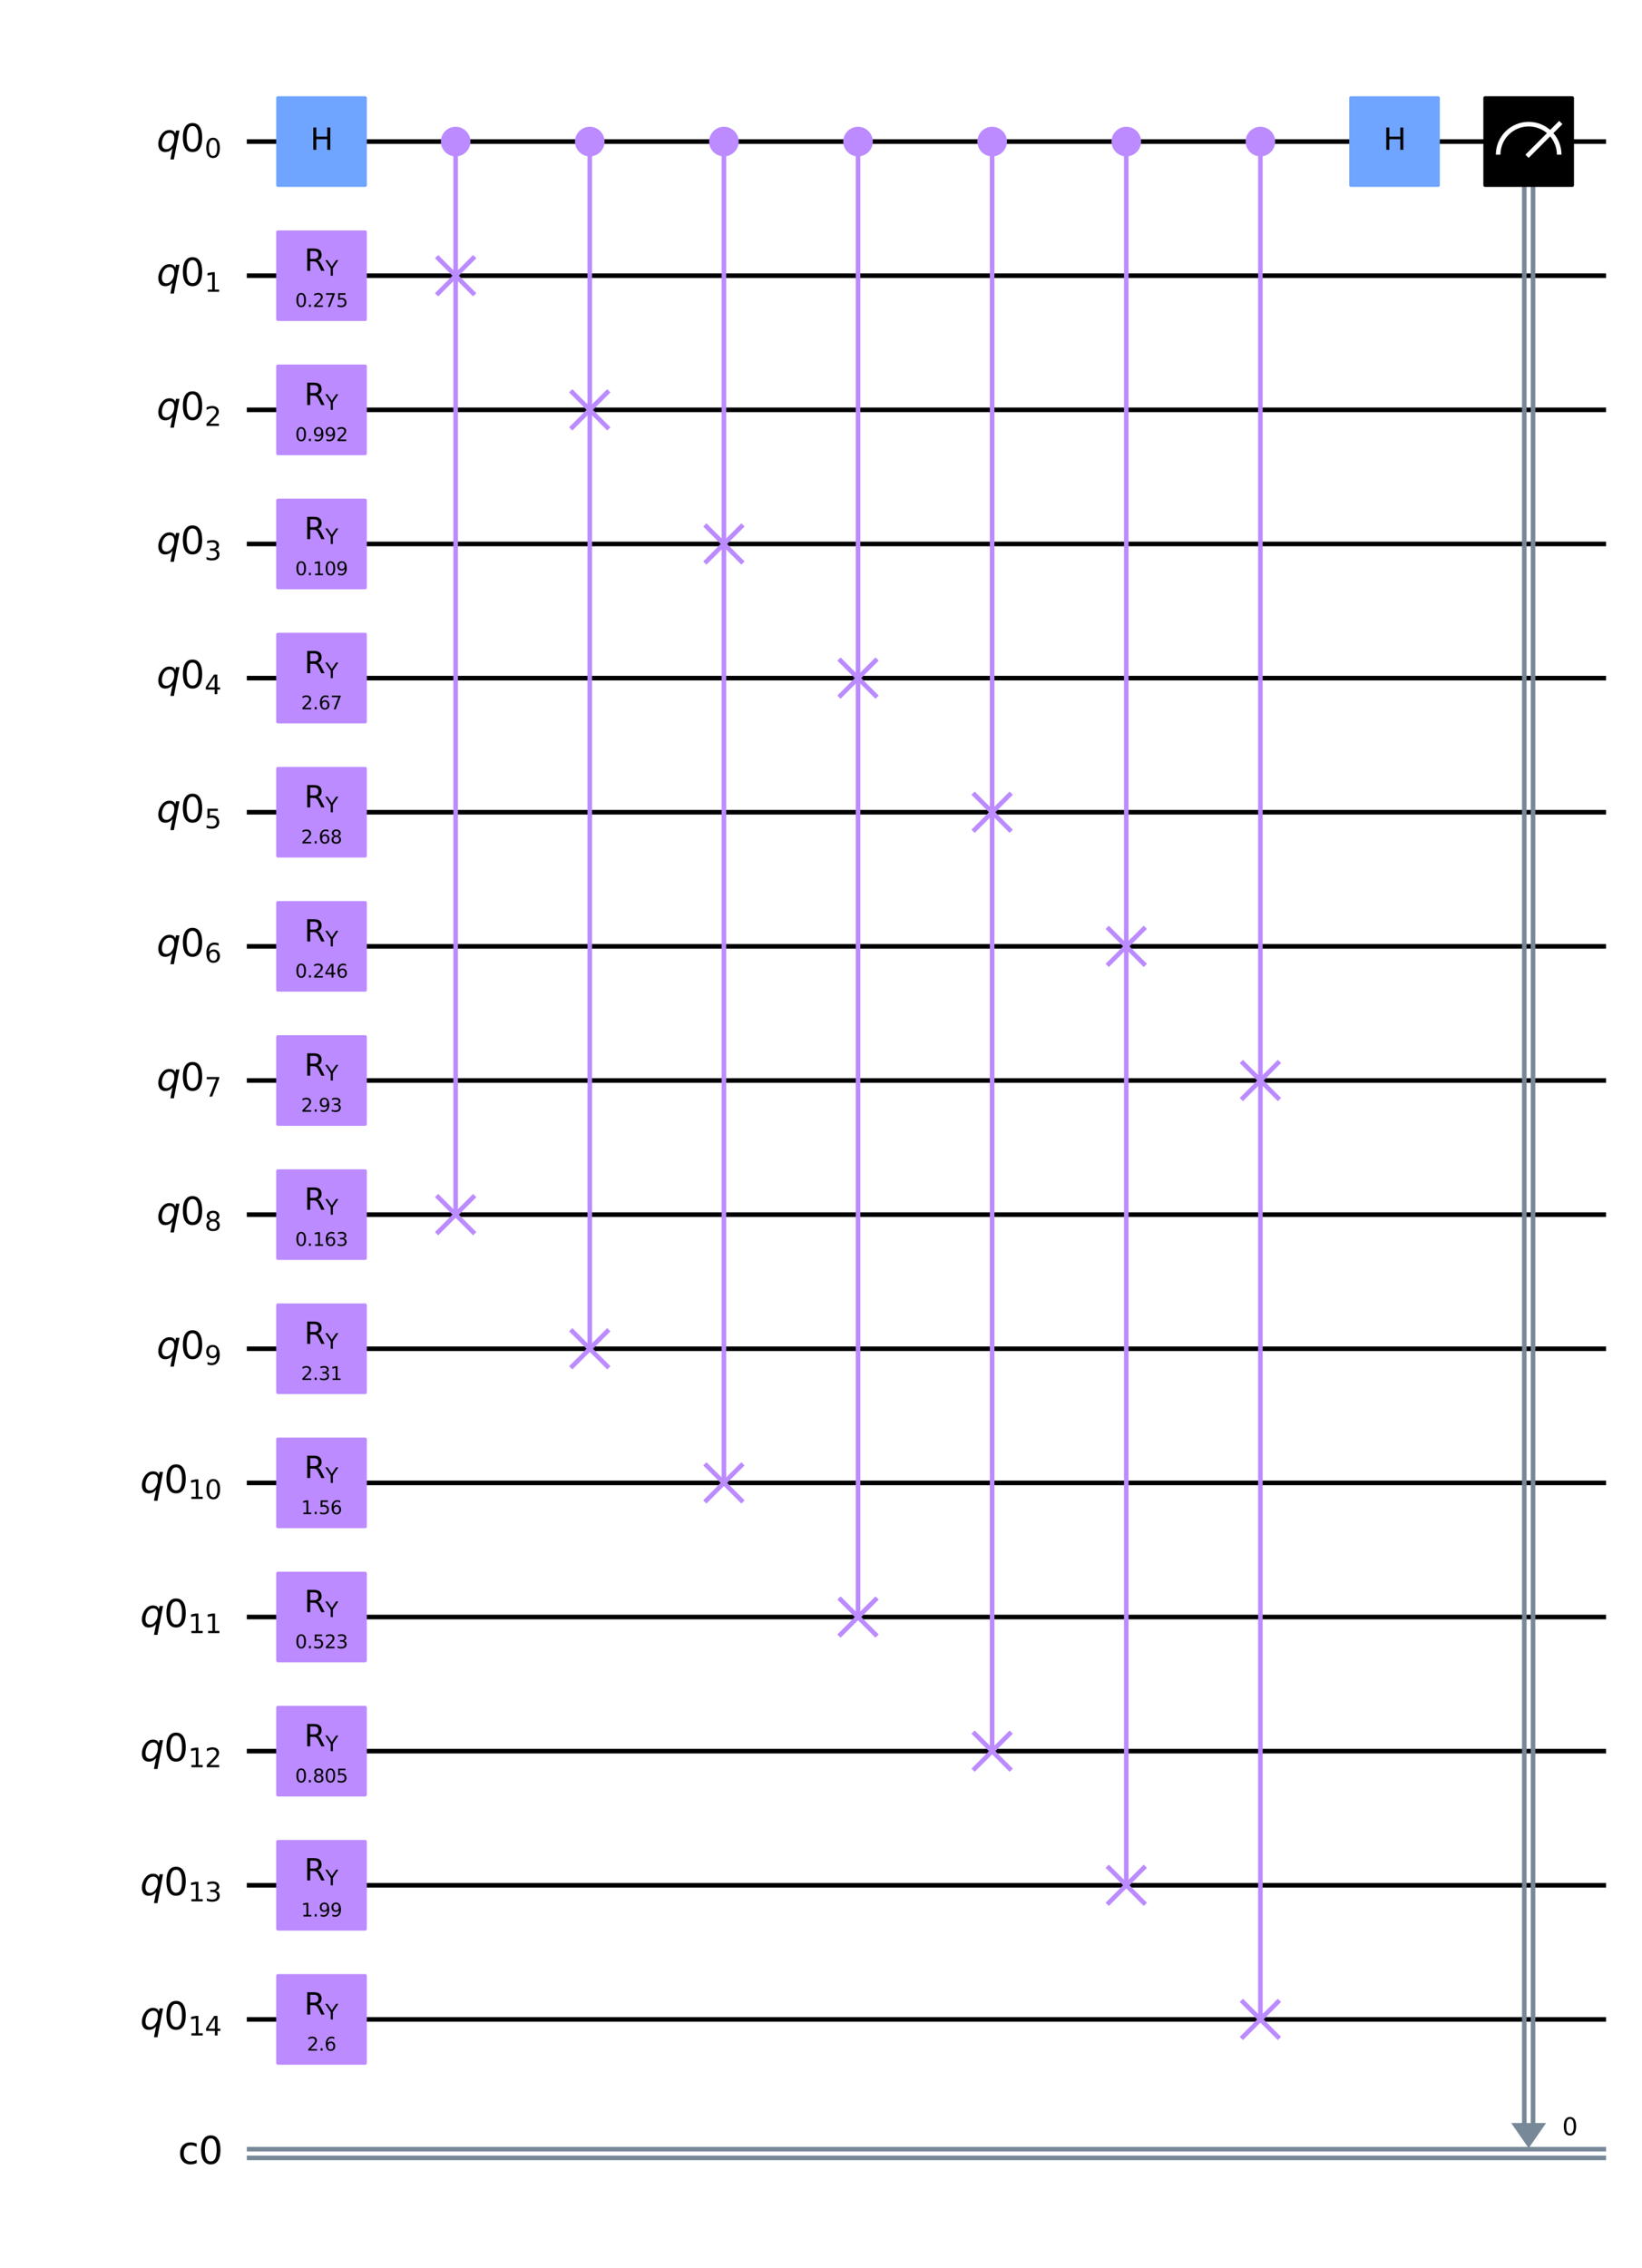 <?xml version="1.0" encoding="utf-8" standalone="no"?>
<!DOCTYPE svg PUBLIC "-//W3C//DTD SVG 1.1//EN"
  "http://www.w3.org/Graphics/SVG/1.1/DTD/svg11.dtd">
<svg height="987.28pt" version="1.1" viewBox="0 0 714.704 987.28" width="714.704pt" xmlns="http://www.w3.org/2000/svg" xmlns:xlink="http://www.w3.org/1999/xlink">
 <defs>
  <style type="text/css">*{stroke-linecap:butt;stroke-linejoin:round;}</style>
 </defs>
 <g id="figure_1">
  <g id="patch_1">
   <path d="M 0 987.28 
L 714.704 987.28 
L 714.704 0 
L 0 0 
z
" style="fill:#ffffff;"/>
  </g>
  <g id="axes_1">
   <g id="patch_2">
    <path clip-path="url(#pa5ae1b9d68)" d="M 657.783 924.051 
L 672.962 924.051 
L 665.373 934.997 
z
" style="fill:#778899;"/>
   </g>
   <g id="line2d_1">
    <path clip-path="url(#pa5ae1b9d68)" d="M 108.422 61.623 
L 698.066 61.623 
" style="fill:none;stroke:#000000;stroke-linecap:square;stroke-width:2;"/>
   </g>
   <g id="line2d_2">
    <path clip-path="url(#pa5ae1b9d68)" d="M 108.422 120.004 
L 698.066 120.004 
" style="fill:none;stroke:#000000;stroke-linecap:square;stroke-width:2;"/>
   </g>
   <g id="line2d_3">
    <path clip-path="url(#pa5ae1b9d68)" d="M 108.422 178.385 
L 698.066 178.385 
" style="fill:none;stroke:#000000;stroke-linecap:square;stroke-width:2;"/>
   </g>
   <g id="line2d_4">
    <path clip-path="url(#pa5ae1b9d68)" d="M 108.422 236.765 
L 698.066 236.765 
" style="fill:none;stroke:#000000;stroke-linecap:square;stroke-width:2;"/>
   </g>
   <g id="line2d_5">
    <path clip-path="url(#pa5ae1b9d68)" d="M 108.422 295.146 
L 698.066 295.146 
" style="fill:none;stroke:#000000;stroke-linecap:square;stroke-width:2;"/>
   </g>
   <g id="line2d_6">
    <path clip-path="url(#pa5ae1b9d68)" d="M 108.422 353.527 
L 698.066 353.527 
" style="fill:none;stroke:#000000;stroke-linecap:square;stroke-width:2;"/>
   </g>
   <g id="line2d_7">
    <path clip-path="url(#pa5ae1b9d68)" d="M 108.422 411.907 
L 698.066 411.907 
" style="fill:none;stroke:#000000;stroke-linecap:square;stroke-width:2;"/>
   </g>
   <g id="line2d_8">
    <path clip-path="url(#pa5ae1b9d68)" d="M 108.422 470.288 
L 698.066 470.288 
" style="fill:none;stroke:#000000;stroke-linecap:square;stroke-width:2;"/>
   </g>
   <g id="line2d_9">
    <path clip-path="url(#pa5ae1b9d68)" d="M 108.422 528.668 
L 698.066 528.668 
" style="fill:none;stroke:#000000;stroke-linecap:square;stroke-width:2;"/>
   </g>
   <g id="line2d_10">
    <path clip-path="url(#pa5ae1b9d68)" d="M 108.422 587.049 
L 698.066 587.049 
" style="fill:none;stroke:#000000;stroke-linecap:square;stroke-width:2;"/>
   </g>
   <g id="line2d_11">
    <path clip-path="url(#pa5ae1b9d68)" d="M 108.422 645.43 
L 698.066 645.43 
" style="fill:none;stroke:#000000;stroke-linecap:square;stroke-width:2;"/>
   </g>
   <g id="line2d_12">
    <path clip-path="url(#pa5ae1b9d68)" d="M 108.422 703.81 
L 698.066 703.81 
" style="fill:none;stroke:#000000;stroke-linecap:square;stroke-width:2;"/>
   </g>
   <g id="line2d_13">
    <path clip-path="url(#pa5ae1b9d68)" d="M 108.422 762.191 
L 698.066 762.191 
" style="fill:none;stroke:#000000;stroke-linecap:square;stroke-width:2;"/>
   </g>
   <g id="line2d_14">
    <path clip-path="url(#pa5ae1b9d68)" d="M 108.422 820.571 
L 698.066 820.571 
" style="fill:none;stroke:#000000;stroke-linecap:square;stroke-width:2;"/>
   </g>
   <g id="line2d_15">
    <path clip-path="url(#pa5ae1b9d68)" d="M 108.422 878.952 
L 698.066 878.952 
" style="fill:none;stroke:#000000;stroke-linecap:square;stroke-width:2;"/>
   </g>
   <g id="line2d_16">
    <path clip-path="url(#pa5ae1b9d68)" d="M 108.422 935.435 
L 698.066 935.435 
" style="fill:none;stroke:#778899;stroke-linecap:square;stroke-width:2;"/>
   </g>
   <g id="line2d_17">
    <path clip-path="url(#pa5ae1b9d68)" d="M 108.422 939.23 
L 698.066 939.23 
" style="fill:none;stroke:#778899;stroke-linecap:square;stroke-width:2;"/>
   </g>
   <g id="line2d_18">
    <path clip-path="url(#pa5ae1b9d68)" d="M 198.328 528.668 
L 198.328 61.623 
" style="fill:none;stroke:#bb8bff;stroke-linecap:square;stroke-width:2;"/>
   </g>
   <g id="line2d_19">
    <path clip-path="url(#pa5ae1b9d68)" d="M 256.709 587.049 
L 256.709 61.623 
" style="fill:none;stroke:#bb8bff;stroke-linecap:square;stroke-width:2;"/>
   </g>
   <g id="line2d_20">
    <path clip-path="url(#pa5ae1b9d68)" d="M 315.089 645.43 
L 315.089 61.623 
" style="fill:none;stroke:#bb8bff;stroke-linecap:square;stroke-width:2;"/>
   </g>
   <g id="line2d_21">
    <path clip-path="url(#pa5ae1b9d68)" d="M 373.47 703.81 
L 373.47 61.623 
" style="fill:none;stroke:#bb8bff;stroke-linecap:square;stroke-width:2;"/>
   </g>
   <g id="line2d_22">
    <path clip-path="url(#pa5ae1b9d68)" d="M 431.85 762.191 
L 431.85 61.623 
" style="fill:none;stroke:#bb8bff;stroke-linecap:square;stroke-width:2;"/>
   </g>
   <g id="line2d_23">
    <path clip-path="url(#pa5ae1b9d68)" d="M 490.231 820.571 
L 490.231 61.623 
" style="fill:none;stroke:#bb8bff;stroke-linecap:square;stroke-width:2;"/>
   </g>
   <g id="line2d_24">
    <path clip-path="url(#pa5ae1b9d68)" d="M 548.612 878.952 
L 548.612 61.623 
" style="fill:none;stroke:#bb8bff;stroke-linecap:square;stroke-width:2;"/>
   </g>
   <g id="line2d_25">
    <path clip-path="url(#pa5ae1b9d68)" d="M 667.27 61.623 
L 667.27 924.051 
" style="fill:none;stroke:#778899;stroke-linecap:square;stroke-width:2;"/>
   </g>
   <g id="line2d_26">
    <path clip-path="url(#pa5ae1b9d68)" d="M 663.475 61.623 
L 663.475 924.051 
" style="fill:none;stroke:#778899;stroke-linecap:square;stroke-width:2;"/>
   </g>
   <g id="line2d_27">
    <path clip-path="url(#pa5ae1b9d68)" d="M 190.738 127.594 
L 205.917 112.415 
" style="fill:none;stroke:#bb8bff;stroke-linecap:square;stroke-width:2;"/>
   </g>
   <g id="line2d_28">
    <path clip-path="url(#pa5ae1b9d68)" d="M 190.738 112.415 
L 205.917 127.594 
" style="fill:none;stroke:#bb8bff;stroke-linecap:square;stroke-width:2;"/>
   </g>
   <g id="line2d_29">
    <path clip-path="url(#pa5ae1b9d68)" d="M 190.738 536.258 
L 205.917 521.079 
" style="fill:none;stroke:#bb8bff;stroke-linecap:square;stroke-width:2;"/>
   </g>
   <g id="line2d_30">
    <path clip-path="url(#pa5ae1b9d68)" d="M 190.738 521.079 
L 205.917 536.258 
" style="fill:none;stroke:#bb8bff;stroke-linecap:square;stroke-width:2;"/>
   </g>
   <g id="line2d_31">
    <path clip-path="url(#pa5ae1b9d68)" d="M 249.119 185.974 
L 264.298 170.795 
" style="fill:none;stroke:#bb8bff;stroke-linecap:square;stroke-width:2;"/>
   </g>
   <g id="line2d_32">
    <path clip-path="url(#pa5ae1b9d68)" d="M 249.119 170.795 
L 264.298 185.974 
" style="fill:none;stroke:#bb8bff;stroke-linecap:square;stroke-width:2;"/>
   </g>
   <g id="line2d_33">
    <path clip-path="url(#pa5ae1b9d68)" d="M 249.119 594.638 
L 264.298 579.46 
" style="fill:none;stroke:#bb8bff;stroke-linecap:square;stroke-width:2;"/>
   </g>
   <g id="line2d_34">
    <path clip-path="url(#pa5ae1b9d68)" d="M 249.119 579.46 
L 264.298 594.638 
" style="fill:none;stroke:#bb8bff;stroke-linecap:square;stroke-width:2;"/>
   </g>
   <g id="line2d_35">
    <path clip-path="url(#pa5ae1b9d68)" d="M 307.5 244.355 
L 322.679 229.176 
" style="fill:none;stroke:#bb8bff;stroke-linecap:square;stroke-width:2;"/>
   </g>
   <g id="line2d_36">
    <path clip-path="url(#pa5ae1b9d68)" d="M 307.5 229.176 
L 322.679 244.355 
" style="fill:none;stroke:#bb8bff;stroke-linecap:square;stroke-width:2;"/>
   </g>
   <g id="line2d_37">
    <path clip-path="url(#pa5ae1b9d68)" d="M 307.5 653.019 
L 322.679 637.84 
" style="fill:none;stroke:#bb8bff;stroke-linecap:square;stroke-width:2;"/>
   </g>
   <g id="line2d_38">
    <path clip-path="url(#pa5ae1b9d68)" d="M 307.5 637.84 
L 322.679 653.019 
" style="fill:none;stroke:#bb8bff;stroke-linecap:square;stroke-width:2;"/>
   </g>
   <g id="line2d_39">
    <path clip-path="url(#pa5ae1b9d68)" d="M 365.88 302.735 
L 381.059 287.556 
" style="fill:none;stroke:#bb8bff;stroke-linecap:square;stroke-width:2;"/>
   </g>
   <g id="line2d_40">
    <path clip-path="url(#pa5ae1b9d68)" d="M 365.88 287.556 
L 381.059 302.735 
" style="fill:none;stroke:#bb8bff;stroke-linecap:square;stroke-width:2;"/>
   </g>
   <g id="line2d_41">
    <path clip-path="url(#pa5ae1b9d68)" d="M 365.88 711.4 
L 381.059 696.221 
" style="fill:none;stroke:#bb8bff;stroke-linecap:square;stroke-width:2;"/>
   </g>
   <g id="line2d_42">
    <path clip-path="url(#pa5ae1b9d68)" d="M 365.88 696.221 
L 381.059 711.4 
" style="fill:none;stroke:#bb8bff;stroke-linecap:square;stroke-width:2;"/>
   </g>
   <g id="line2d_43">
    <path clip-path="url(#pa5ae1b9d68)" d="M 424.261 361.116 
L 439.44 345.937 
" style="fill:none;stroke:#bb8bff;stroke-linecap:square;stroke-width:2;"/>
   </g>
   <g id="line2d_44">
    <path clip-path="url(#pa5ae1b9d68)" d="M 424.261 345.937 
L 439.44 361.116 
" style="fill:none;stroke:#bb8bff;stroke-linecap:square;stroke-width:2;"/>
   </g>
   <g id="line2d_45">
    <path clip-path="url(#pa5ae1b9d68)" d="M 424.261 769.78 
L 439.44 754.601 
" style="fill:none;stroke:#bb8bff;stroke-linecap:square;stroke-width:2;"/>
   </g>
   <g id="line2d_46">
    <path clip-path="url(#pa5ae1b9d68)" d="M 424.261 754.601 
L 439.44 769.78 
" style="fill:none;stroke:#bb8bff;stroke-linecap:square;stroke-width:2;"/>
   </g>
   <g id="line2d_47">
    <path clip-path="url(#pa5ae1b9d68)" d="M 482.641 419.497 
L 497.82 404.318 
" style="fill:none;stroke:#bb8bff;stroke-linecap:square;stroke-width:2;"/>
   </g>
   <g id="line2d_48">
    <path clip-path="url(#pa5ae1b9d68)" d="M 482.641 404.318 
L 497.82 419.497 
" style="fill:none;stroke:#bb8bff;stroke-linecap:square;stroke-width:2;"/>
   </g>
   <g id="line2d_49">
    <path clip-path="url(#pa5ae1b9d68)" d="M 482.641 828.161 
L 497.82 812.982 
" style="fill:none;stroke:#bb8bff;stroke-linecap:square;stroke-width:2;"/>
   </g>
   <g id="line2d_50">
    <path clip-path="url(#pa5ae1b9d68)" d="M 482.641 812.982 
L 497.82 828.161 
" style="fill:none;stroke:#bb8bff;stroke-linecap:square;stroke-width:2;"/>
   </g>
   <g id="line2d_51">
    <path clip-path="url(#pa5ae1b9d68)" d="M 541.022 477.877 
L 556.201 462.698 
" style="fill:none;stroke:#bb8bff;stroke-linecap:square;stroke-width:2;"/>
   </g>
   <g id="line2d_52">
    <path clip-path="url(#pa5ae1b9d68)" d="M 541.022 462.698 
L 556.201 477.877 
" style="fill:none;stroke:#bb8bff;stroke-linecap:square;stroke-width:2;"/>
   </g>
   <g id="line2d_53">
    <path clip-path="url(#pa5ae1b9d68)" d="M 541.022 886.542 
L 556.201 871.363 
" style="fill:none;stroke:#bb8bff;stroke-linecap:square;stroke-width:2;"/>
   </g>
   <g id="line2d_54">
    <path clip-path="url(#pa5ae1b9d68)" d="M 541.022 871.363 
L 556.201 886.542 
" style="fill:none;stroke:#bb8bff;stroke-linecap:square;stroke-width:2;"/>
   </g>
   <g id="patch_3">
    <path clip-path="url(#pa5ae1b9d68)" d="M 120.974 138.978 
L 158.921 138.978 
L 158.921 101.03 
L 120.974 101.03 
z
" style="fill:#bb8bff;stroke:#bb8bff;stroke-linejoin:miter;stroke-width:1.5;"/>
   </g>
   <g id="patch_4">
    <path clip-path="url(#pa5ae1b9d68)" d="M 120.974 197.358 
L 158.921 197.358 
L 158.921 159.411 
L 120.974 159.411 
z
" style="fill:#bb8bff;stroke:#bb8bff;stroke-linejoin:miter;stroke-width:1.5;"/>
   </g>
   <g id="patch_5">
    <path clip-path="url(#pa5ae1b9d68)" d="M 120.974 255.739 
L 158.921 255.739 
L 158.921 217.792 
L 120.974 217.792 
z
" style="fill:#bb8bff;stroke:#bb8bff;stroke-linejoin:miter;stroke-width:1.5;"/>
   </g>
   <g id="patch_6">
    <path clip-path="url(#pa5ae1b9d68)" d="M 120.974 314.12 
L 158.921 314.12 
L 158.921 276.172 
L 120.974 276.172 
z
" style="fill:#bb8bff;stroke:#bb8bff;stroke-linejoin:miter;stroke-width:1.5;"/>
   </g>
   <g id="patch_7">
    <path clip-path="url(#pa5ae1b9d68)" d="M 120.974 372.5 
L 158.921 372.5 
L 158.921 334.553 
L 120.974 334.553 
z
" style="fill:#bb8bff;stroke:#bb8bff;stroke-linejoin:miter;stroke-width:1.5;"/>
   </g>
   <g id="patch_8">
    <path clip-path="url(#pa5ae1b9d68)" d="M 120.974 430.881 
L 158.921 430.881 
L 158.921 392.933 
L 120.974 392.933 
z
" style="fill:#bb8bff;stroke:#bb8bff;stroke-linejoin:miter;stroke-width:1.5;"/>
   </g>
   <g id="patch_9">
    <path clip-path="url(#pa5ae1b9d68)" d="M 120.974 489.261 
L 158.921 489.261 
L 158.921 451.314 
L 120.974 451.314 
z
" style="fill:#bb8bff;stroke:#bb8bff;stroke-linejoin:miter;stroke-width:1.5;"/>
   </g>
   <g id="patch_10">
    <path clip-path="url(#pa5ae1b9d68)" d="M 120.974 547.642 
L 158.921 547.642 
L 158.921 509.695 
L 120.974 509.695 
z
" style="fill:#bb8bff;stroke:#bb8bff;stroke-linejoin:miter;stroke-width:1.5;"/>
   </g>
   <g id="patch_11">
    <path clip-path="url(#pa5ae1b9d68)" d="M 120.974 606.023 
L 158.921 606.023 
L 158.921 568.075 
L 120.974 568.075 
z
" style="fill:#bb8bff;stroke:#bb8bff;stroke-linejoin:miter;stroke-width:1.5;"/>
   </g>
   <g id="patch_12">
    <path clip-path="url(#pa5ae1b9d68)" d="M 120.974 664.403 
L 158.921 664.403 
L 158.921 626.456 
L 120.974 626.456 
z
" style="fill:#bb8bff;stroke:#bb8bff;stroke-linejoin:miter;stroke-width:1.5;"/>
   </g>
   <g id="patch_13">
    <path clip-path="url(#pa5ae1b9d68)" d="M 120.974 722.784 
L 158.921 722.784 
L 158.921 684.837 
L 120.974 684.837 
z
" style="fill:#bb8bff;stroke:#bb8bff;stroke-linejoin:miter;stroke-width:1.5;"/>
   </g>
   <g id="patch_14">
    <path clip-path="url(#pa5ae1b9d68)" d="M 120.974 781.165 
L 158.921 781.165 
L 158.921 743.217 
L 120.974 743.217 
z
" style="fill:#bb8bff;stroke:#bb8bff;stroke-linejoin:miter;stroke-width:1.5;"/>
   </g>
   <g id="patch_15">
    <path clip-path="url(#pa5ae1b9d68)" d="M 120.974 839.545 
L 158.921 839.545 
L 158.921 801.598 
L 120.974 801.598 
z
" style="fill:#bb8bff;stroke:#bb8bff;stroke-linejoin:miter;stroke-width:1.5;"/>
   </g>
   <g id="patch_16">
    <path clip-path="url(#pa5ae1b9d68)" d="M 120.974 897.926 
L 158.921 897.926 
L 158.921 859.978 
L 120.974 859.978 
z
" style="fill:#bb8bff;stroke:#bb8bff;stroke-linejoin:miter;stroke-width:1.5;"/>
   </g>
   <g id="patch_17">
    <path clip-path="url(#pa5ae1b9d68)" d="M 120.974 80.597 
L 158.921 80.597 
L 158.921 42.65 
L 120.974 42.65 
z
" style="fill:#6fa4ff;stroke:#6fa4ff;stroke-linejoin:miter;stroke-width:1.5;"/>
   </g>
   <g id="patch_18">
    <path clip-path="url(#pa5ae1b9d68)" d="M 198.328 67.316 
C 199.837 67.316 201.285 66.716 202.353 65.648 
C 203.42 64.581 204.02 63.133 204.02 61.623 
C 204.02 60.114 203.42 58.666 202.353 57.599 
C 201.285 56.531 199.837 55.931 198.328 55.931 
C 196.818 55.931 195.37 56.531 194.303 57.599 
C 193.236 58.666 192.636 60.114 192.636 61.623 
C 192.636 63.133 193.236 64.581 194.303 65.648 
C 195.37 66.716 196.818 67.316 198.328 67.316 
z
" style="fill:#bb8bff;stroke:#bb8bff;stroke-linejoin:miter;stroke-width:1.5;"/>
   </g>
   <g id="patch_19">
    <path clip-path="url(#pa5ae1b9d68)" d="M 256.709 67.316 
C 258.218 67.316 259.666 66.716 260.733 65.648 
C 261.801 64.581 262.401 63.133 262.401 61.623 
C 262.401 60.114 261.801 58.666 260.733 57.599 
C 259.666 56.531 258.218 55.931 256.709 55.931 
C 255.199 55.931 253.751 56.531 252.684 57.599 
C 251.616 58.666 251.016 60.114 251.016 61.623 
C 251.016 63.133 251.616 64.581 252.684 65.648 
C 253.751 66.716 255.199 67.316 256.709 67.316 
z
" style="fill:#bb8bff;stroke:#bb8bff;stroke-linejoin:miter;stroke-width:1.5;"/>
   </g>
   <g id="patch_20">
    <path clip-path="url(#pa5ae1b9d68)" d="M 315.089 67.316 
C 316.599 67.316 318.047 66.716 319.114 65.648 
C 320.181 64.581 320.781 63.133 320.781 61.623 
C 320.781 60.114 320.181 58.666 319.114 57.599 
C 318.047 56.531 316.599 55.931 315.089 55.931 
C 313.58 55.931 312.132 56.531 311.064 57.599 
C 309.997 58.666 309.397 60.114 309.397 61.623 
C 309.397 63.133 309.997 64.581 311.064 65.648 
C 312.132 66.716 313.58 67.316 315.089 67.316 
z
" style="fill:#bb8bff;stroke:#bb8bff;stroke-linejoin:miter;stroke-width:1.5;"/>
   </g>
   <g id="patch_21">
    <path clip-path="url(#pa5ae1b9d68)" d="M 373.47 67.316 
C 374.979 67.316 376.427 66.716 377.495 65.648 
C 378.562 64.581 379.162 63.133 379.162 61.623 
C 379.162 60.114 378.562 58.666 377.495 57.599 
C 376.427 56.531 374.979 55.931 373.47 55.931 
C 371.96 55.931 370.512 56.531 369.445 57.599 
C 368.377 58.666 367.778 60.114 367.778 61.623 
C 367.778 63.133 368.377 64.581 369.445 65.648 
C 370.512 66.716 371.96 67.316 373.47 67.316 
z
" style="fill:#bb8bff;stroke:#bb8bff;stroke-linejoin:miter;stroke-width:1.5;"/>
   </g>
   <g id="patch_22">
    <path clip-path="url(#pa5ae1b9d68)" d="M 431.85 67.316 
C 433.36 67.316 434.808 66.716 435.875 65.648 
C 436.943 64.581 437.542 63.133 437.542 61.623 
C 437.542 60.114 436.943 58.666 435.875 57.599 
C 434.808 56.531 433.36 55.931 431.85 55.931 
C 430.341 55.931 428.893 56.531 427.825 57.599 
C 426.758 58.666 426.158 60.114 426.158 61.623 
C 426.158 63.133 426.758 64.581 427.825 65.648 
C 428.893 66.716 430.341 67.316 431.85 67.316 
z
" style="fill:#bb8bff;stroke:#bb8bff;stroke-linejoin:miter;stroke-width:1.5;"/>
   </g>
   <g id="patch_23">
    <path clip-path="url(#pa5ae1b9d68)" d="M 490.231 67.316 
C 491.741 67.316 493.188 66.716 494.256 65.648 
C 495.323 64.581 495.923 63.133 495.923 61.623 
C 495.923 60.114 495.323 58.666 494.256 57.599 
C 493.188 56.531 491.741 55.931 490.231 55.931 
C 488.721 55.931 487.273 56.531 486.206 57.599 
C 485.139 58.666 484.539 60.114 484.539 61.623 
C 484.539 63.133 485.139 64.581 486.206 65.648 
C 487.273 66.716 488.721 67.316 490.231 67.316 
z
" style="fill:#bb8bff;stroke:#bb8bff;stroke-linejoin:miter;stroke-width:1.5;"/>
   </g>
   <g id="patch_24">
    <path clip-path="url(#pa5ae1b9d68)" d="M 548.612 67.316 
C 550.121 67.316 551.569 66.716 552.637 65.648 
C 553.704 64.581 554.304 63.133 554.304 61.623 
C 554.304 60.114 553.704 58.666 552.637 57.599 
C 551.569 56.531 550.121 55.931 548.612 55.931 
C 547.102 55.931 545.654 56.531 544.587 57.599 
C 543.519 58.666 542.919 60.114 542.919 61.623 
C 542.919 63.133 543.519 64.581 544.587 65.648 
C 545.654 66.716 547.102 67.316 548.612 67.316 
z
" style="fill:#bb8bff;stroke:#bb8bff;stroke-linejoin:miter;stroke-width:1.5;"/>
   </g>
   <g id="patch_25">
    <path clip-path="url(#pa5ae1b9d68)" d="M 588.019 80.597 
L 625.966 80.597 
L 625.966 42.65 
L 588.019 42.65 
z
" style="fill:#6fa4ff;stroke:#6fa4ff;stroke-linejoin:miter;stroke-width:1.5;"/>
   </g>
   <g id="patch_26">
    <path clip-path="url(#pa5ae1b9d68)" d="M 646.399 80.597 
L 684.347 80.597 
L 684.347 42.65 
L 646.399 42.65 
z
" style="stroke:#000000;stroke-linejoin:miter;stroke-width:1.5;"/>
   </g>
   <g id="patch_27">
    <path clip-path="url(#pa5ae1b9d68)" d="M 678.654 67.316 
C 678.654 63.794 677.254 60.414 674.764 57.924 
C 672.275 55.434 668.894 54.034 665.373 54.034 
C 661.852 54.034 658.471 55.434 655.981 57.924 
C 653.491 60.414 652.091 63.794 652.091 67.316 
" style="fill:none;stroke:#ffffff;stroke-linejoin:miter;stroke-width:2;"/>
   </g>
   <g id="line2d_55">
    <path clip-path="url(#pa5ae1b9d68)" d="M 665.373 67.316 
L 678.654 54.034 
" style="fill:none;stroke:#ffffff;stroke-linecap:square;stroke-width:2;"/>
   </g>
   <g id="text_1">
    <g clip-path="url(#pa5ae1b9d68)">
     <!-- $\mathrm{R}_\mathrm{Y}$ -->
     <g transform="translate(132.407 117.899)scale(0.13 -0.13)">
      <defs>
       <path d="M 2841 2188 
Q 3044 2119 3236 1894 
Q 3428 1669 3622 1275 
L 4263 0 
L 3584 0 
L 2988 1197 
Q 2756 1666 2539 1819 
Q 2322 1972 1947 1972 
L 1259 1972 
L 1259 0 
L 628 0 
L 628 4666 
L 2053 4666 
Q 2853 4666 3247 4331 
Q 3641 3997 3641 3322 
Q 3641 2881 3436 2590 
Q 3231 2300 2841 2188 
z
M 1259 4147 
L 1259 2491 
L 2053 2491 
Q 2509 2491 2742 2702 
Q 2975 2913 2975 3322 
Q 2975 3731 2742 3939 
Q 2509 4147 2053 4147 
L 1259 4147 
z
" id="DejaVuSans-52" transform="scale(0.016)"/>
       <path d="M -13 4666 
L 666 4666 
L 1959 2747 
L 3244 4666 
L 3922 4666 
L 2272 2222 
L 2272 0 
L 1638 0 
L 1638 2222 
L -13 4666 
z
" id="DejaVuSans-59" transform="scale(0.016)"/>
      </defs>
      <use transform="translate(0 0.094)" xlink:href="#DejaVuSans-52"/>
      <use transform="translate(70.439 -16.312)scale(0.7)" xlink:href="#DejaVuSans-59"/>
     </g>
    </g>
   </g>
   <g id="text_2">
    <g clip-path="url(#pa5ae1b9d68)">
     <!-- 0.275 -->
     <g transform="translate(128.496 133.596)scale(0.08 -0.08)">
      <defs>
       <path d="M 2034 4250 
Q 1547 4250 1301 3770 
Q 1056 3291 1056 2328 
Q 1056 1369 1301 889 
Q 1547 409 2034 409 
Q 2525 409 2770 889 
Q 3016 1369 3016 2328 
Q 3016 3291 2770 3770 
Q 2525 4250 2034 4250 
z
M 2034 4750 
Q 2819 4750 3233 4129 
Q 3647 3509 3647 2328 
Q 3647 1150 3233 529 
Q 2819 -91 2034 -91 
Q 1250 -91 836 529 
Q 422 1150 422 2328 
Q 422 3509 836 4129 
Q 1250 4750 2034 4750 
z
" id="DejaVuSans-30" transform="scale(0.016)"/>
       <path d="M 684 794 
L 1344 794 
L 1344 0 
L 684 0 
L 684 794 
z
" id="DejaVuSans-2e" transform="scale(0.016)"/>
       <path d="M 1228 531 
L 3431 531 
L 3431 0 
L 469 0 
L 469 531 
Q 828 903 1448 1529 
Q 2069 2156 2228 2338 
Q 2531 2678 2651 2914 
Q 2772 3150 2772 3378 
Q 2772 3750 2511 3984 
Q 2250 4219 1831 4219 
Q 1534 4219 1204 4116 
Q 875 4013 500 3803 
L 500 4441 
Q 881 4594 1212 4672 
Q 1544 4750 1819 4750 
Q 2544 4750 2975 4387 
Q 3406 4025 3406 3419 
Q 3406 3131 3298 2873 
Q 3191 2616 2906 2266 
Q 2828 2175 2409 1742 
Q 1991 1309 1228 531 
z
" id="DejaVuSans-32" transform="scale(0.016)"/>
       <path d="M 525 4666 
L 3525 4666 
L 3525 4397 
L 1831 0 
L 1172 0 
L 2766 4134 
L 525 4134 
L 525 4666 
z
" id="DejaVuSans-37" transform="scale(0.016)"/>
       <path d="M 691 4666 
L 3169 4666 
L 3169 4134 
L 1269 4134 
L 1269 2991 
Q 1406 3038 1543 3061 
Q 1681 3084 1819 3084 
Q 2600 3084 3056 2656 
Q 3513 2228 3513 1497 
Q 3513 744 3044 326 
Q 2575 -91 1722 -91 
Q 1428 -91 1123 -41 
Q 819 9 494 109 
L 494 744 
Q 775 591 1075 516 
Q 1375 441 1709 441 
Q 2250 441 2565 725 
Q 2881 1009 2881 1497 
Q 2881 1984 2565 2268 
Q 2250 2553 1709 2553 
Q 1456 2553 1204 2497 
Q 953 2441 691 2322 
L 691 4666 
z
" id="DejaVuSans-35" transform="scale(0.016)"/>
      </defs>
      <use xlink:href="#DejaVuSans-30"/>
      <use x="63.623" xlink:href="#DejaVuSans-2e"/>
      <use x="95.41" xlink:href="#DejaVuSans-32"/>
      <use x="159.033" xlink:href="#DejaVuSans-37"/>
      <use x="222.656" xlink:href="#DejaVuSans-35"/>
     </g>
    </g>
   </g>
   <g id="text_3">
    <g clip-path="url(#pa5ae1b9d68)">
     <!-- $\mathrm{R}_\mathrm{Y}$ -->
     <g transform="translate(132.407 176.28)scale(0.13 -0.13)">
      <use transform="translate(0 0.094)" xlink:href="#DejaVuSans-52"/>
      <use transform="translate(70.439 -16.312)scale(0.7)" xlink:href="#DejaVuSans-59"/>
     </g>
    </g>
   </g>
   <g id="text_4">
    <g clip-path="url(#pa5ae1b9d68)">
     <!-- 0.992 -->
     <g transform="translate(128.496 191.976)scale(0.08 -0.08)">
      <defs>
       <path d="M 703 97 
L 703 672 
Q 941 559 1184 500 
Q 1428 441 1663 441 
Q 2288 441 2617 861 
Q 2947 1281 2994 2138 
Q 2813 1869 2534 1725 
Q 2256 1581 1919 1581 
Q 1219 1581 811 2004 
Q 403 2428 403 3163 
Q 403 3881 828 4315 
Q 1253 4750 1959 4750 
Q 2769 4750 3195 4129 
Q 3622 3509 3622 2328 
Q 3622 1225 3098 567 
Q 2575 -91 1691 -91 
Q 1453 -91 1209 -44 
Q 966 3 703 97 
z
M 1959 2075 
Q 2384 2075 2632 2365 
Q 2881 2656 2881 3163 
Q 2881 3666 2632 3958 
Q 2384 4250 1959 4250 
Q 1534 4250 1286 3958 
Q 1038 3666 1038 3163 
Q 1038 2656 1286 2365 
Q 1534 2075 1959 2075 
z
" id="DejaVuSans-39" transform="scale(0.016)"/>
      </defs>
      <use xlink:href="#DejaVuSans-30"/>
      <use x="63.623" xlink:href="#DejaVuSans-2e"/>
      <use x="95.41" xlink:href="#DejaVuSans-39"/>
      <use x="159.033" xlink:href="#DejaVuSans-39"/>
      <use x="222.656" xlink:href="#DejaVuSans-32"/>
     </g>
    </g>
   </g>
   <g id="text_5">
    <g clip-path="url(#pa5ae1b9d68)">
     <!-- $\mathrm{R}_\mathrm{Y}$ -->
     <g transform="translate(132.407 234.66)scale(0.13 -0.13)">
      <use transform="translate(0 0.094)" xlink:href="#DejaVuSans-52"/>
      <use transform="translate(70.439 -16.312)scale(0.7)" xlink:href="#DejaVuSans-59"/>
     </g>
    </g>
   </g>
   <g id="text_6">
    <g clip-path="url(#pa5ae1b9d68)">
     <!-- 0.109 -->
     <g transform="translate(128.496 250.357)scale(0.08 -0.08)">
      <defs>
       <path d="M 794 531 
L 1825 531 
L 1825 4091 
L 703 3866 
L 703 4441 
L 1819 4666 
L 2450 4666 
L 2450 531 
L 3481 531 
L 3481 0 
L 794 0 
L 794 531 
z
" id="DejaVuSans-31" transform="scale(0.016)"/>
      </defs>
      <use xlink:href="#DejaVuSans-30"/>
      <use x="63.623" xlink:href="#DejaVuSans-2e"/>
      <use x="95.41" xlink:href="#DejaVuSans-31"/>
      <use x="159.033" xlink:href="#DejaVuSans-30"/>
      <use x="222.656" xlink:href="#DejaVuSans-39"/>
     </g>
    </g>
   </g>
   <g id="text_7">
    <g clip-path="url(#pa5ae1b9d68)">
     <!-- $\mathrm{R}_\mathrm{Y}$ -->
     <g transform="translate(132.407 293.041)scale(0.13 -0.13)">
      <use transform="translate(0 0.094)" xlink:href="#DejaVuSans-52"/>
      <use transform="translate(70.439 -16.312)scale(0.7)" xlink:href="#DejaVuSans-59"/>
     </g>
    </g>
   </g>
   <g id="text_8">
    <g clip-path="url(#pa5ae1b9d68)">
     <!-- 2.67 -->
     <g transform="translate(131.041 308.738)scale(0.08 -0.08)">
      <defs>
       <path d="M 2113 2584 
Q 1688 2584 1439 2293 
Q 1191 2003 1191 1497 
Q 1191 994 1439 701 
Q 1688 409 2113 409 
Q 2538 409 2786 701 
Q 3034 994 3034 1497 
Q 3034 2003 2786 2293 
Q 2538 2584 2113 2584 
z
M 3366 4563 
L 3366 3988 
Q 3128 4100 2886 4159 
Q 2644 4219 2406 4219 
Q 1781 4219 1451 3797 
Q 1122 3375 1075 2522 
Q 1259 2794 1537 2939 
Q 1816 3084 2150 3084 
Q 2853 3084 3261 2657 
Q 3669 2231 3669 1497 
Q 3669 778 3244 343 
Q 2819 -91 2113 -91 
Q 1303 -91 875 529 
Q 447 1150 447 2328 
Q 447 3434 972 4092 
Q 1497 4750 2381 4750 
Q 2619 4750 2861 4703 
Q 3103 4656 3366 4563 
z
" id="DejaVuSans-36" transform="scale(0.016)"/>
      </defs>
      <use xlink:href="#DejaVuSans-32"/>
      <use x="63.623" xlink:href="#DejaVuSans-2e"/>
      <use x="95.41" xlink:href="#DejaVuSans-36"/>
      <use x="159.033" xlink:href="#DejaVuSans-37"/>
     </g>
    </g>
   </g>
   <g id="text_9">
    <g clip-path="url(#pa5ae1b9d68)">
     <!-- $\mathrm{R}_\mathrm{Y}$ -->
     <g transform="translate(132.407 351.422)scale(0.13 -0.13)">
      <use transform="translate(0 0.094)" xlink:href="#DejaVuSans-52"/>
      <use transform="translate(70.439 -16.312)scale(0.7)" xlink:href="#DejaVuSans-59"/>
     </g>
    </g>
   </g>
   <g id="text_10">
    <g clip-path="url(#pa5ae1b9d68)">
     <!-- 2.68 -->
     <g transform="translate(131.041 367.118)scale(0.08 -0.08)">
      <defs>
       <path d="M 2034 2216 
Q 1584 2216 1326 1975 
Q 1069 1734 1069 1313 
Q 1069 891 1326 650 
Q 1584 409 2034 409 
Q 2484 409 2743 651 
Q 3003 894 3003 1313 
Q 3003 1734 2745 1975 
Q 2488 2216 2034 2216 
z
M 1403 2484 
Q 997 2584 770 2862 
Q 544 3141 544 3541 
Q 544 4100 942 4425 
Q 1341 4750 2034 4750 
Q 2731 4750 3128 4425 
Q 3525 4100 3525 3541 
Q 3525 3141 3298 2862 
Q 3072 2584 2669 2484 
Q 3125 2378 3379 2068 
Q 3634 1759 3634 1313 
Q 3634 634 3220 271 
Q 2806 -91 2034 -91 
Q 1263 -91 848 271 
Q 434 634 434 1313 
Q 434 1759 690 2068 
Q 947 2378 1403 2484 
z
M 1172 3481 
Q 1172 3119 1398 2916 
Q 1625 2713 2034 2713 
Q 2441 2713 2670 2916 
Q 2900 3119 2900 3481 
Q 2900 3844 2670 4047 
Q 2441 4250 2034 4250 
Q 1625 4250 1398 4047 
Q 1172 3844 1172 3481 
z
" id="DejaVuSans-38" transform="scale(0.016)"/>
      </defs>
      <use xlink:href="#DejaVuSans-32"/>
      <use x="63.623" xlink:href="#DejaVuSans-2e"/>
      <use x="95.41" xlink:href="#DejaVuSans-36"/>
      <use x="159.033" xlink:href="#DejaVuSans-38"/>
     </g>
    </g>
   </g>
   <g id="text_11">
    <g clip-path="url(#pa5ae1b9d68)">
     <!-- $\mathrm{R}_\mathrm{Y}$ -->
     <g transform="translate(132.407 409.802)scale(0.13 -0.13)">
      <use transform="translate(0 0.094)" xlink:href="#DejaVuSans-52"/>
      <use transform="translate(70.439 -16.312)scale(0.7)" xlink:href="#DejaVuSans-59"/>
     </g>
    </g>
   </g>
   <g id="text_12">
    <g clip-path="url(#pa5ae1b9d68)">
     <!-- 0.246 -->
     <g transform="translate(128.496 425.499)scale(0.08 -0.08)">
      <defs>
       <path d="M 2419 4116 
L 825 1625 
L 2419 1625 
L 2419 4116 
z
M 2253 4666 
L 3047 4666 
L 3047 1625 
L 3713 1625 
L 3713 1100 
L 3047 1100 
L 3047 0 
L 2419 0 
L 2419 1100 
L 313 1100 
L 313 1709 
L 2253 4666 
z
" id="DejaVuSans-34" transform="scale(0.016)"/>
      </defs>
      <use xlink:href="#DejaVuSans-30"/>
      <use x="63.623" xlink:href="#DejaVuSans-2e"/>
      <use x="95.41" xlink:href="#DejaVuSans-32"/>
      <use x="159.033" xlink:href="#DejaVuSans-34"/>
      <use x="222.656" xlink:href="#DejaVuSans-36"/>
     </g>
    </g>
   </g>
   <g id="text_13">
    <g clip-path="url(#pa5ae1b9d68)">
     <!-- $\mathrm{R}_\mathrm{Y}$ -->
     <g transform="translate(132.407 468.183)scale(0.13 -0.13)">
      <use transform="translate(0 0.094)" xlink:href="#DejaVuSans-52"/>
      <use transform="translate(70.439 -16.312)scale(0.7)" xlink:href="#DejaVuSans-59"/>
     </g>
    </g>
   </g>
   <g id="text_14">
    <g clip-path="url(#pa5ae1b9d68)">
     <!-- 2.93 -->
     <g transform="translate(131.041 483.879)scale(0.08 -0.08)">
      <defs>
       <path d="M 2597 2516 
Q 3050 2419 3304 2112 
Q 3559 1806 3559 1356 
Q 3559 666 3084 287 
Q 2609 -91 1734 -91 
Q 1441 -91 1130 -33 
Q 819 25 488 141 
L 488 750 
Q 750 597 1062 519 
Q 1375 441 1716 441 
Q 2309 441 2620 675 
Q 2931 909 2931 1356 
Q 2931 1769 2642 2001 
Q 2353 2234 1838 2234 
L 1294 2234 
L 1294 2753 
L 1863 2753 
Q 2328 2753 2575 2939 
Q 2822 3125 2822 3475 
Q 2822 3834 2567 4026 
Q 2313 4219 1838 4219 
Q 1578 4219 1281 4162 
Q 984 4106 628 3988 
L 628 4550 
Q 988 4650 1302 4700 
Q 1616 4750 1894 4750 
Q 2613 4750 3031 4423 
Q 3450 4097 3450 3541 
Q 3450 3153 3228 2886 
Q 3006 2619 2597 2516 
z
" id="DejaVuSans-33" transform="scale(0.016)"/>
      </defs>
      <use xlink:href="#DejaVuSans-32"/>
      <use x="63.623" xlink:href="#DejaVuSans-2e"/>
      <use x="95.41" xlink:href="#DejaVuSans-39"/>
      <use x="159.033" xlink:href="#DejaVuSans-33"/>
     </g>
    </g>
   </g>
   <g id="text_15">
    <g clip-path="url(#pa5ae1b9d68)">
     <!-- $\mathrm{R}_\mathrm{Y}$ -->
     <g transform="translate(132.407 526.563)scale(0.13 -0.13)">
      <use transform="translate(0 0.094)" xlink:href="#DejaVuSans-52"/>
      <use transform="translate(70.439 -16.312)scale(0.7)" xlink:href="#DejaVuSans-59"/>
     </g>
    </g>
   </g>
   <g id="text_16">
    <g clip-path="url(#pa5ae1b9d68)">
     <!-- 0.163 -->
     <g transform="translate(128.496 542.26)scale(0.08 -0.08)">
      <use xlink:href="#DejaVuSans-30"/>
      <use x="63.623" xlink:href="#DejaVuSans-2e"/>
      <use x="95.41" xlink:href="#DejaVuSans-31"/>
      <use x="159.033" xlink:href="#DejaVuSans-36"/>
      <use x="222.656" xlink:href="#DejaVuSans-33"/>
     </g>
    </g>
   </g>
   <g id="text_17">
    <g clip-path="url(#pa5ae1b9d68)">
     <!-- $\mathrm{R}_\mathrm{Y}$ -->
     <g transform="translate(132.407 584.944)scale(0.13 -0.13)">
      <use transform="translate(0 0.094)" xlink:href="#DejaVuSans-52"/>
      <use transform="translate(70.439 -16.312)scale(0.7)" xlink:href="#DejaVuSans-59"/>
     </g>
    </g>
   </g>
   <g id="text_18">
    <g clip-path="url(#pa5ae1b9d68)">
     <!-- 2.31 -->
     <g transform="translate(131.041 600.641)scale(0.08 -0.08)">
      <use xlink:href="#DejaVuSans-32"/>
      <use x="63.623" xlink:href="#DejaVuSans-2e"/>
      <use x="95.41" xlink:href="#DejaVuSans-33"/>
      <use x="159.033" xlink:href="#DejaVuSans-31"/>
     </g>
    </g>
   </g>
   <g id="text_19">
    <g clip-path="url(#pa5ae1b9d68)">
     <!-- $\mathrm{R}_\mathrm{Y}$ -->
     <g transform="translate(132.407 643.325)scale(0.13 -0.13)">
      <use transform="translate(0 0.094)" xlink:href="#DejaVuSans-52"/>
      <use transform="translate(70.439 -16.312)scale(0.7)" xlink:href="#DejaVuSans-59"/>
     </g>
    </g>
   </g>
   <g id="text_20">
    <g clip-path="url(#pa5ae1b9d68)">
     <!-- 1.56 -->
     <g transform="translate(131.041 659.021)scale(0.08 -0.08)">
      <use xlink:href="#DejaVuSans-31"/>
      <use x="63.623" xlink:href="#DejaVuSans-2e"/>
      <use x="95.41" xlink:href="#DejaVuSans-35"/>
      <use x="159.033" xlink:href="#DejaVuSans-36"/>
     </g>
    </g>
   </g>
   <g id="text_21">
    <g clip-path="url(#pa5ae1b9d68)">
     <!-- $\mathrm{R}_\mathrm{Y}$ -->
     <g transform="translate(132.407 701.705)scale(0.13 -0.13)">
      <use transform="translate(0 0.094)" xlink:href="#DejaVuSans-52"/>
      <use transform="translate(70.439 -16.312)scale(0.7)" xlink:href="#DejaVuSans-59"/>
     </g>
    </g>
   </g>
   <g id="text_22">
    <g clip-path="url(#pa5ae1b9d68)">
     <!-- 0.523 -->
     <g transform="translate(128.496 717.402)scale(0.08 -0.08)">
      <use xlink:href="#DejaVuSans-30"/>
      <use x="63.623" xlink:href="#DejaVuSans-2e"/>
      <use x="95.41" xlink:href="#DejaVuSans-35"/>
      <use x="159.033" xlink:href="#DejaVuSans-32"/>
      <use x="222.656" xlink:href="#DejaVuSans-33"/>
     </g>
    </g>
   </g>
   <g id="text_23">
    <g clip-path="url(#pa5ae1b9d68)">
     <!-- $\mathrm{R}_\mathrm{Y}$ -->
     <g transform="translate(132.407 760.086)scale(0.13 -0.13)">
      <use transform="translate(0 0.094)" xlink:href="#DejaVuSans-52"/>
      <use transform="translate(70.439 -16.312)scale(0.7)" xlink:href="#DejaVuSans-59"/>
     </g>
    </g>
   </g>
   <g id="text_24">
    <g clip-path="url(#pa5ae1b9d68)">
     <!-- 0.805 -->
     <g transform="translate(128.496 775.783)scale(0.08 -0.08)">
      <use xlink:href="#DejaVuSans-30"/>
      <use x="63.623" xlink:href="#DejaVuSans-2e"/>
      <use x="95.41" xlink:href="#DejaVuSans-38"/>
      <use x="159.033" xlink:href="#DejaVuSans-30"/>
      <use x="222.656" xlink:href="#DejaVuSans-35"/>
     </g>
    </g>
   </g>
   <g id="text_25">
    <g clip-path="url(#pa5ae1b9d68)">
     <!-- $\mathrm{R}_\mathrm{Y}$ -->
     <g transform="translate(132.407 818.467)scale(0.13 -0.13)">
      <use transform="translate(0 0.094)" xlink:href="#DejaVuSans-52"/>
      <use transform="translate(70.439 -16.312)scale(0.7)" xlink:href="#DejaVuSans-59"/>
     </g>
    </g>
   </g>
   <g id="text_26">
    <g clip-path="url(#pa5ae1b9d68)">
     <!-- 1.99 -->
     <g transform="translate(131.041 834.163)scale(0.08 -0.08)">
      <use xlink:href="#DejaVuSans-31"/>
      <use x="63.623" xlink:href="#DejaVuSans-2e"/>
      <use x="95.41" xlink:href="#DejaVuSans-39"/>
      <use x="159.033" xlink:href="#DejaVuSans-39"/>
     </g>
    </g>
   </g>
   <g id="text_27">
    <g clip-path="url(#pa5ae1b9d68)">
     <!-- $\mathrm{R}_\mathrm{Y}$ -->
     <g transform="translate(132.407 876.847)scale(0.13 -0.13)">
      <use transform="translate(0 0.094)" xlink:href="#DejaVuSans-52"/>
      <use transform="translate(70.439 -16.312)scale(0.7)" xlink:href="#DejaVuSans-59"/>
     </g>
    </g>
   </g>
   <g id="text_28">
    <g clip-path="url(#pa5ae1b9d68)">
     <!-- 2.6 -->
     <g transform="translate(133.586 892.544)scale(0.08 -0.08)">
      <use xlink:href="#DejaVuSans-32"/>
      <use x="63.623" xlink:href="#DejaVuSans-2e"/>
      <use x="95.41" xlink:href="#DejaVuSans-36"/>
     </g>
    </g>
   </g>
   <g id="text_29">
    <g clip-path="url(#pa5ae1b9d68)">
     <!-- H -->
     <g transform="translate(135.059 65.211)scale(0.13 -0.13)">
      <defs>
       <path d="M 628 4666 
L 1259 4666 
L 1259 2753 
L 3553 2753 
L 3553 4666 
L 4184 4666 
L 4184 0 
L 3553 0 
L 3553 2222 
L 1259 2222 
L 1259 0 
L 628 0 
L 628 4666 
z
" id="DejaVuSans-48" transform="scale(0.016)"/>
      </defs>
      <use xlink:href="#DejaVuSans-48"/>
     </g>
    </g>
   </g>
   <g id="text_30">
    <g clip-path="url(#pa5ae1b9d68)">
     <!-- H -->
     <g transform="translate(602.104 65.211)scale(0.13 -0.13)">
      <use xlink:href="#DejaVuSans-48"/>
     </g>
    </g>
   </g>
   <g id="text_31">
    <g clip-path="url(#pa5ae1b9d68)">
     <!-- 0 -->
     <g transform="translate(679.968 929.332)scale(0.104 -0.104)">
      <use xlink:href="#DejaVuSans-30"/>
     </g>
    </g>
   </g>
   <g id="text_32">
    <g clip-path="url(#pa5ae1b9d68)">
     <!-- ${q0}_{0}$ -->
     <g transform="translate(68.146 66.074)scale(0.163 -0.163)">
      <defs>
       <path d="M 2669 525 
Q 2438 222 2123 65 
Q 1809 -91 1428 -91 
Q 897 -91 595 267 
Q 294 625 294 1253 
Q 294 1759 480 2231 
Q 666 2703 1013 3078 
Q 1238 3322 1530 3453 
Q 1822 3584 2144 3584 
Q 2531 3584 2781 3431 
Q 3031 3278 3144 2969 
L 3244 3494 
L 3822 3494 
L 2888 -1319 
L 2309 -1319 
L 2669 525 
z
M 891 1338 
Q 891 875 1084 633 
Q 1278 391 1644 391 
Q 2188 391 2572 911 
Q 2956 1431 2956 2175 
Q 2956 2625 2757 2864 
Q 2559 3103 2188 3103 
Q 1916 3103 1684 2976 
Q 1453 2850 1281 2606 
Q 1100 2350 995 2006 
Q 891 1663 891 1338 
z
" id="DejaVuSans-Oblique-71" transform="scale(0.016)"/>
      </defs>
      <use transform="translate(0 0.781)" xlink:href="#DejaVuSans-Oblique-71"/>
      <use transform="translate(63.477 0.781)" xlink:href="#DejaVuSans-30"/>
      <use transform="translate(128.057 -15.625)scale(0.7)" xlink:href="#DejaVuSans-30"/>
     </g>
    </g>
   </g>
   <g id="text_33">
    <g clip-path="url(#pa5ae1b9d68)">
     <!-- ${q0}_{1}$ -->
     <g transform="translate(68.146 124.455)scale(0.163 -0.163)">
      <use transform="translate(0 0.781)" xlink:href="#DejaVuSans-Oblique-71"/>
      <use transform="translate(63.477 0.781)" xlink:href="#DejaVuSans-30"/>
      <use transform="translate(128.057 -15.625)scale(0.7)" xlink:href="#DejaVuSans-31"/>
     </g>
    </g>
   </g>
   <g id="text_34">
    <g clip-path="url(#pa5ae1b9d68)">
     <!-- ${q0}_{2}$ -->
     <g transform="translate(68.146 182.836)scale(0.163 -0.163)">
      <use transform="translate(0 0.781)" xlink:href="#DejaVuSans-Oblique-71"/>
      <use transform="translate(63.477 0.781)" xlink:href="#DejaVuSans-30"/>
      <use transform="translate(128.057 -15.625)scale(0.7)" xlink:href="#DejaVuSans-32"/>
     </g>
    </g>
   </g>
   <g id="text_35">
    <g clip-path="url(#pa5ae1b9d68)">
     <!-- ${q0}_{3}$ -->
     <g transform="translate(68.146 241.216)scale(0.163 -0.163)">
      <use transform="translate(0 0.781)" xlink:href="#DejaVuSans-Oblique-71"/>
      <use transform="translate(63.477 0.781)" xlink:href="#DejaVuSans-30"/>
      <use transform="translate(128.057 -15.625)scale(0.7)" xlink:href="#DejaVuSans-33"/>
     </g>
    </g>
   </g>
   <g id="text_36">
    <g clip-path="url(#pa5ae1b9d68)">
     <!-- ${q0}_{4}$ -->
     <g transform="translate(68.146 299.597)scale(0.163 -0.163)">
      <use transform="translate(0 0.781)" xlink:href="#DejaVuSans-Oblique-71"/>
      <use transform="translate(63.477 0.781)" xlink:href="#DejaVuSans-30"/>
      <use transform="translate(128.057 -15.625)scale(0.7)" xlink:href="#DejaVuSans-34"/>
     </g>
    </g>
   </g>
   <g id="text_37">
    <g clip-path="url(#pa5ae1b9d68)">
     <!-- ${q0}_{5}$ -->
     <g transform="translate(68.146 357.977)scale(0.163 -0.163)">
      <use transform="translate(0 0.781)" xlink:href="#DejaVuSans-Oblique-71"/>
      <use transform="translate(63.477 0.781)" xlink:href="#DejaVuSans-30"/>
      <use transform="translate(128.057 -15.625)scale(0.7)" xlink:href="#DejaVuSans-35"/>
     </g>
    </g>
   </g>
   <g id="text_38">
    <g clip-path="url(#pa5ae1b9d68)">
     <!-- ${q0}_{6}$ -->
     <g transform="translate(68.146 416.358)scale(0.163 -0.163)">
      <use transform="translate(0 0.781)" xlink:href="#DejaVuSans-Oblique-71"/>
      <use transform="translate(63.477 0.781)" xlink:href="#DejaVuSans-30"/>
      <use transform="translate(128.057 -15.625)scale(0.7)" xlink:href="#DejaVuSans-36"/>
     </g>
    </g>
   </g>
   <g id="text_39">
    <g clip-path="url(#pa5ae1b9d68)">
     <!-- ${q0}_{7}$ -->
     <g transform="translate(68.146 474.739)scale(0.163 -0.163)">
      <use transform="translate(0 0.781)" xlink:href="#DejaVuSans-Oblique-71"/>
      <use transform="translate(63.477 0.781)" xlink:href="#DejaVuSans-30"/>
      <use transform="translate(128.057 -15.625)scale(0.7)" xlink:href="#DejaVuSans-37"/>
     </g>
    </g>
   </g>
   <g id="text_40">
    <g clip-path="url(#pa5ae1b9d68)">
     <!-- ${q0}_{8}$ -->
     <g transform="translate(68.146 533.119)scale(0.163 -0.163)">
      <use transform="translate(0 0.781)" xlink:href="#DejaVuSans-Oblique-71"/>
      <use transform="translate(63.477 0.781)" xlink:href="#DejaVuSans-30"/>
      <use transform="translate(128.057 -15.625)scale(0.7)" xlink:href="#DejaVuSans-38"/>
     </g>
    </g>
   </g>
   <g id="text_41">
    <g clip-path="url(#pa5ae1b9d68)">
     <!-- ${q0}_{9}$ -->
     <g transform="translate(68.146 591.5)scale(0.163 -0.163)">
      <use transform="translate(0 0.781)" xlink:href="#DejaVuSans-Oblique-71"/>
      <use transform="translate(63.477 0.781)" xlink:href="#DejaVuSans-30"/>
      <use transform="translate(128.057 -15.625)scale(0.7)" xlink:href="#DejaVuSans-39"/>
     </g>
    </g>
   </g>
   <g id="text_42">
    <g clip-path="url(#pa5ae1b9d68)">
     <!-- ${q0}_{10}$ -->
     <g transform="translate(60.996 649.881)scale(0.163 -0.163)">
      <use transform="translate(0 0.781)" xlink:href="#DejaVuSans-Oblique-71"/>
      <use transform="translate(63.477 0.781)" xlink:href="#DejaVuSans-30"/>
      <use transform="translate(128.057 -15.625)scale(0.7)" xlink:href="#DejaVuSans-31"/>
      <use transform="translate(172.593 -15.625)scale(0.7)" xlink:href="#DejaVuSans-30"/>
     </g>
    </g>
   </g>
   <g id="text_43">
    <g clip-path="url(#pa5ae1b9d68)">
     <!-- ${q0}_{11}$ -->
     <g transform="translate(60.996 708.261)scale(0.163 -0.163)">
      <use transform="translate(0 0.781)" xlink:href="#DejaVuSans-Oblique-71"/>
      <use transform="translate(63.477 0.781)" xlink:href="#DejaVuSans-30"/>
      <use transform="translate(128.057 -15.625)scale(0.7)" xlink:href="#DejaVuSans-31"/>
      <use transform="translate(172.593 -15.625)scale(0.7)" xlink:href="#DejaVuSans-31"/>
     </g>
    </g>
   </g>
   <g id="text_44">
    <g clip-path="url(#pa5ae1b9d68)">
     <!-- ${q0}_{12}$ -->
     <g transform="translate(60.996 766.642)scale(0.163 -0.163)">
      <use transform="translate(0 0.781)" xlink:href="#DejaVuSans-Oblique-71"/>
      <use transform="translate(63.477 0.781)" xlink:href="#DejaVuSans-30"/>
      <use transform="translate(128.057 -15.625)scale(0.7)" xlink:href="#DejaVuSans-31"/>
      <use transform="translate(172.593 -15.625)scale(0.7)" xlink:href="#DejaVuSans-32"/>
     </g>
    </g>
   </g>
   <g id="text_45">
    <g clip-path="url(#pa5ae1b9d68)">
     <!-- ${q0}_{13}$ -->
     <g transform="translate(60.996 825.022)scale(0.163 -0.163)">
      <use transform="translate(0 0.781)" xlink:href="#DejaVuSans-Oblique-71"/>
      <use transform="translate(63.477 0.781)" xlink:href="#DejaVuSans-30"/>
      <use transform="translate(128.057 -15.625)scale(0.7)" xlink:href="#DejaVuSans-31"/>
      <use transform="translate(172.593 -15.625)scale(0.7)" xlink:href="#DejaVuSans-33"/>
     </g>
    </g>
   </g>
   <g id="text_46">
    <g clip-path="url(#pa5ae1b9d68)">
     <!-- ${q0}_{14}$ -->
     <g transform="translate(60.996 883.403)scale(0.163 -0.163)">
      <use transform="translate(0 0.781)" xlink:href="#DejaVuSans-Oblique-71"/>
      <use transform="translate(63.477 0.781)" xlink:href="#DejaVuSans-30"/>
      <use transform="translate(128.057 -15.625)scale(0.7)" xlink:href="#DejaVuSans-31"/>
      <use transform="translate(172.593 -15.625)scale(0.7)" xlink:href="#DejaVuSans-34"/>
     </g>
    </g>
   </g>
   <g id="text_47">
    <g clip-path="url(#pa5ae1b9d68)">
     <!-- c0 -->
     <g transform="translate(77.472 941.817)scale(0.163 -0.163)">
      <defs>
       <path d="M 3122 3366 
L 3122 2828 
Q 2878 2963 2633 3030 
Q 2388 3097 2138 3097 
Q 1578 3097 1268 2742 
Q 959 2388 959 1747 
Q 959 1106 1268 751 
Q 1578 397 2138 397 
Q 2388 397 2633 464 
Q 2878 531 3122 666 
L 3122 134 
Q 2881 22 2623 -34 
Q 2366 -91 2075 -91 
Q 1284 -91 818 406 
Q 353 903 353 1747 
Q 353 2603 823 3093 
Q 1294 3584 2113 3584 
Q 2378 3584 2631 3529 
Q 2884 3475 3122 3366 
z
" id="DejaVuSans-63" transform="scale(0.016)"/>
      </defs>
      <use xlink:href="#DejaVuSans-63"/>
      <use x="54.98" xlink:href="#DejaVuSans-30"/>
     </g>
    </g>
   </g>
  </g>
 </g>
 <defs>
  <clipPath id="pa5ae1b9d68">
   <rect height="957.442" width="693.104" x="10.8" y="14.919"/>
  </clipPath>
 </defs>
</svg>
